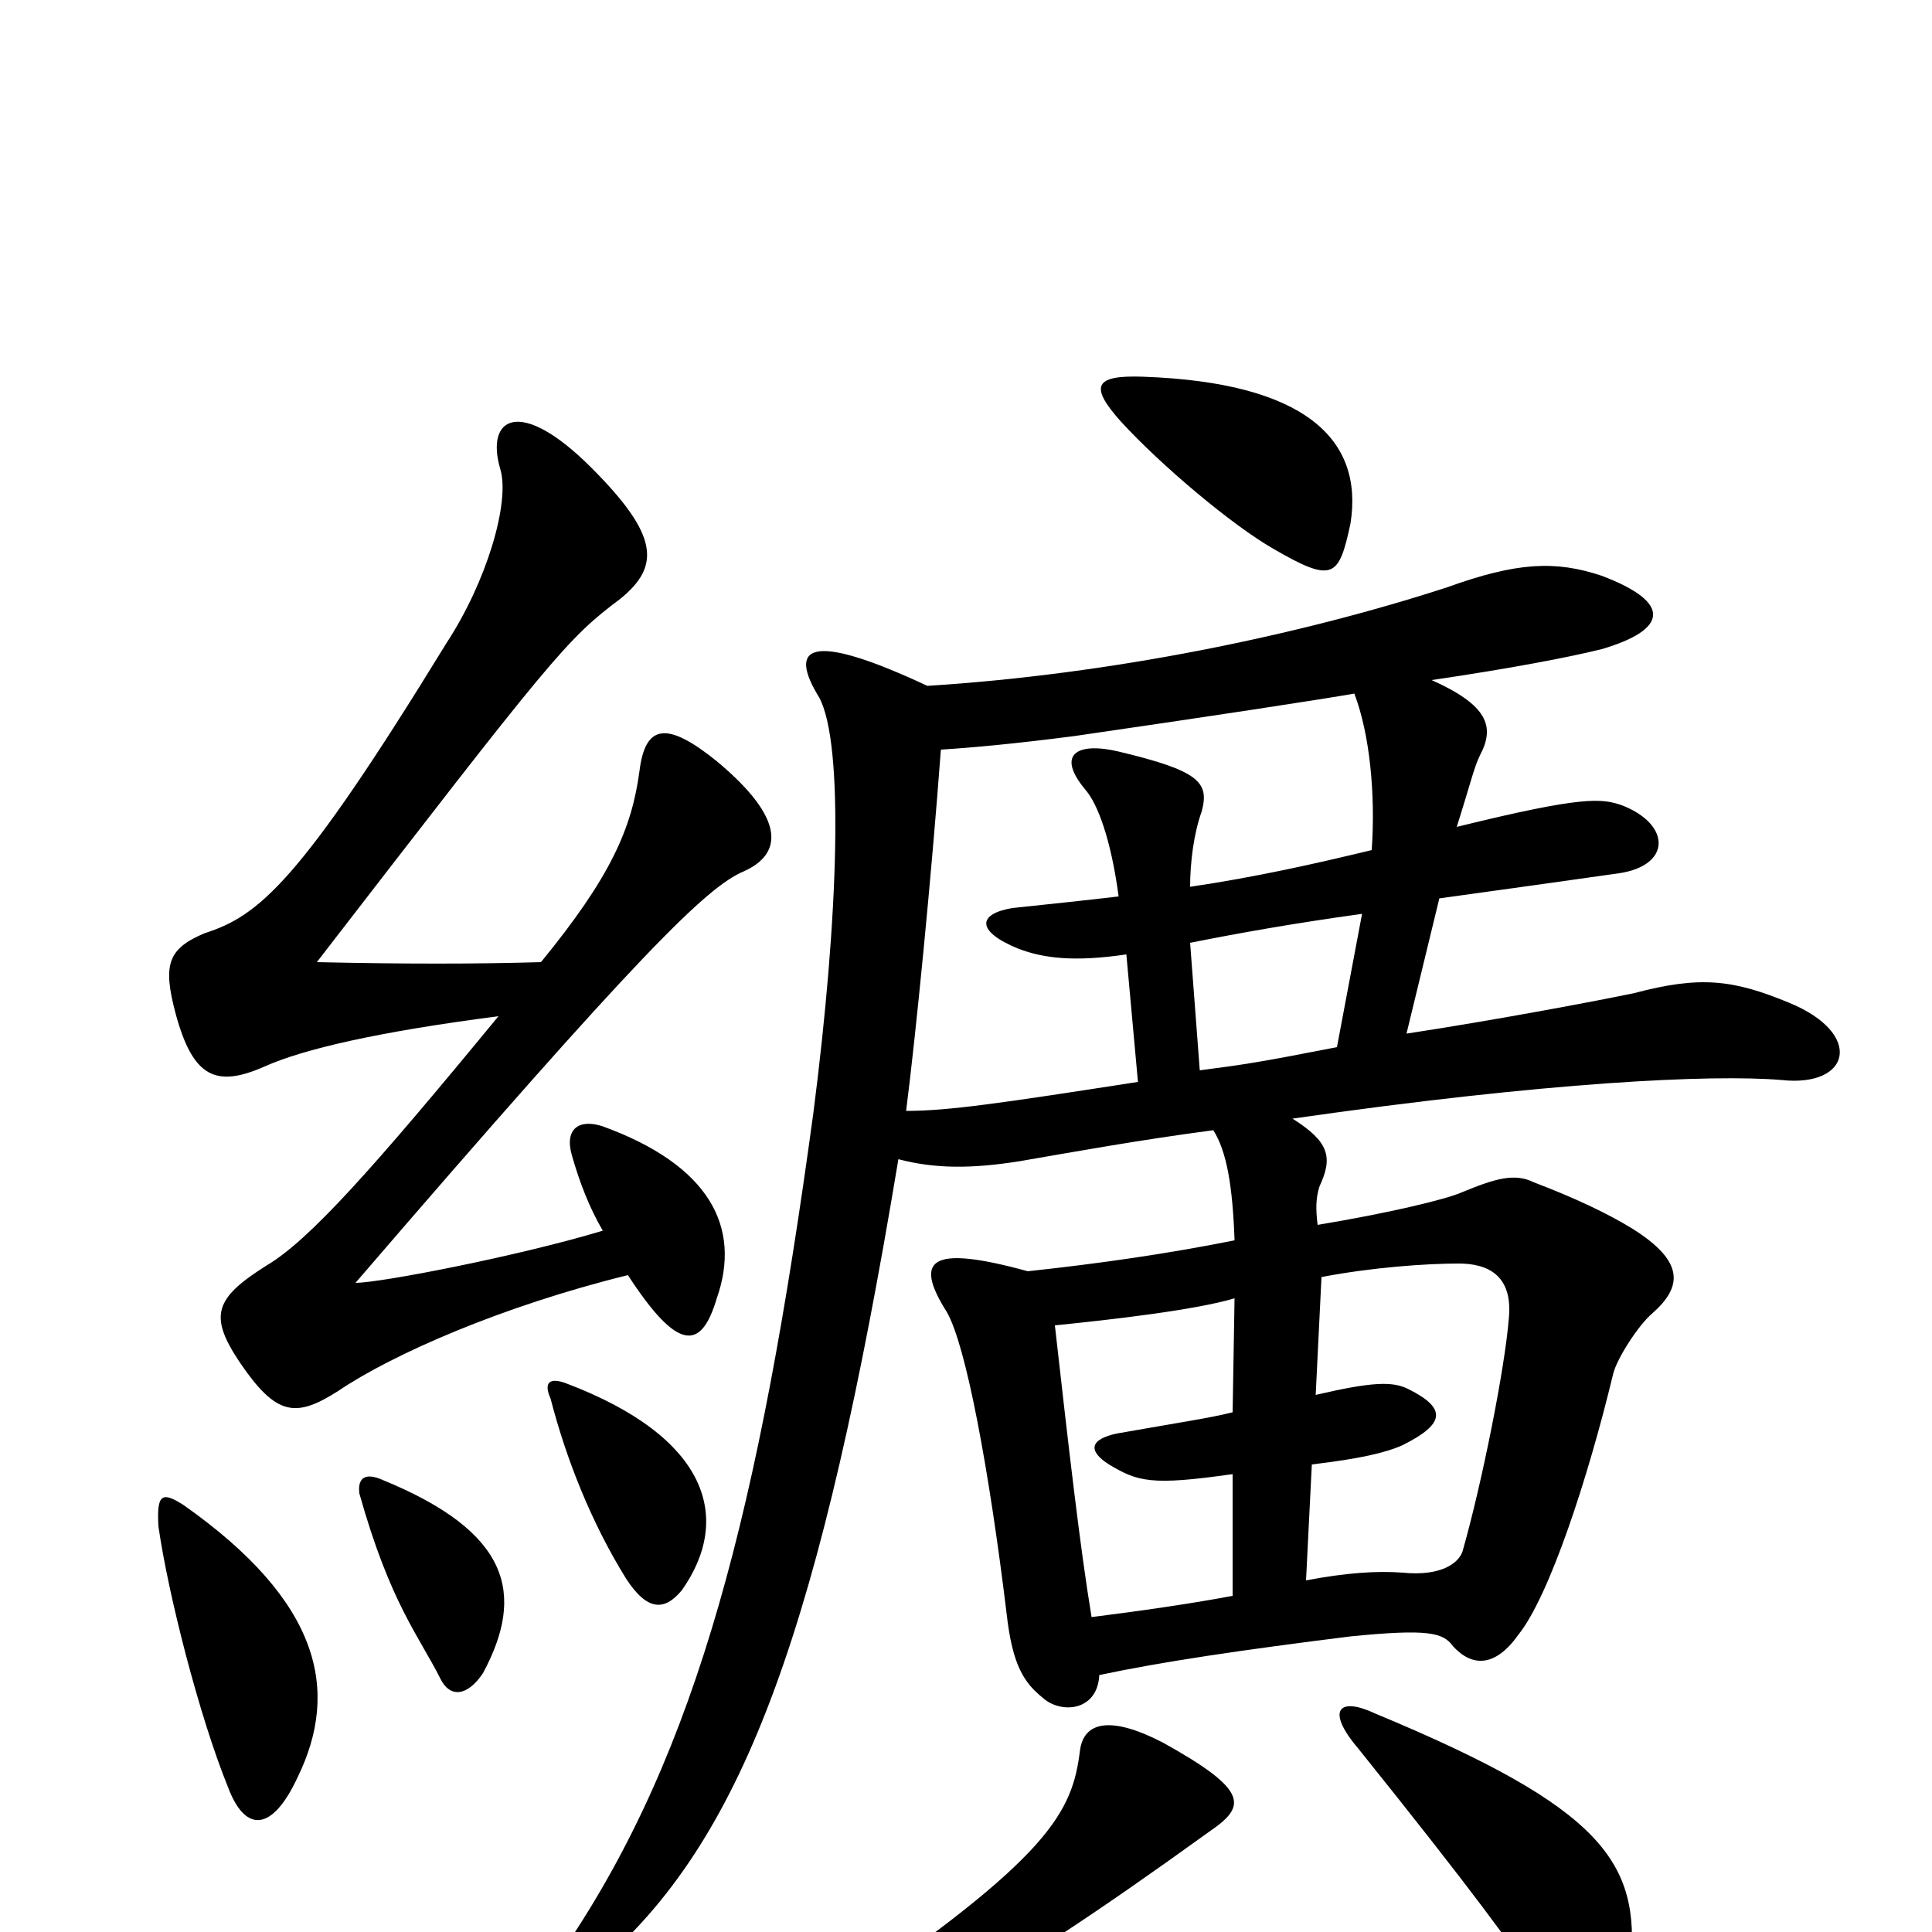 <svg xmlns="http://www.w3.org/2000/svg" viewBox="0 -1000 1000 1000">
	<path fill="#000000" d="M626 -52C645 -65 647 -73 602 -98C575 -112 561 -109 559 -94C555 -62 544 -39 432 37C416 48 417 54 442 50C478 44 504 36 626 -52ZM844 17C849 -36 830 -64 712 -113C693 -122 686 -115 703 -95C764 -19 781 5 799 31C814 53 841 51 844 17ZM154 -80C176 -125 166 -171 95 -221C84 -228 81 -227 82 -210C87 -175 103 -112 118 -75C127 -51 141 -52 154 -80ZM250 -134C272 -175 264 -207 198 -234C189 -238 185 -235 186 -227C202 -170 217 -153 228 -131C233 -121 242 -122 250 -134ZM353 -177C379 -214 367 -256 293 -284C285 -287 281 -285 285 -276C293 -245 306 -212 324 -183C335 -166 344 -166 353 -177ZM638 -174C617 -170 589 -166 565 -163C559 -199 553 -252 546 -314C576 -317 619 -322 639 -328L638 -269C626 -266 612 -264 578 -258C564 -255 563 -249 574 -242C589 -233 596 -231 638 -237ZM684 -339C710 -344 738 -346 755 -346C770 -346 783 -340 781 -318C779 -292 767 -232 757 -197C755 -191 746 -184 726 -186C713 -187 697 -186 676 -182L679 -242C704 -245 717 -248 726 -252C748 -263 749 -271 729 -281C721 -285 711 -285 681 -278ZM692 -458C651 -450 644 -449 621 -446L616 -512C641 -517 669 -522 705 -527ZM258 -474C193 -395 160 -358 138 -345C111 -328 108 -319 124 -295C143 -267 153 -266 175 -280C203 -299 260 -324 325 -340C351 -300 363 -301 371 -328C384 -365 367 -397 312 -417C300 -421 292 -416 296 -402C300 -388 305 -375 312 -363C269 -350 197 -336 184 -336C332 -508 366 -541 385 -549C405 -558 407 -576 371 -606C345 -627 334 -625 331 -601C327 -571 316 -546 280 -502C246 -501 209 -501 164 -502C286 -660 293 -669 321 -690C342 -707 341 -723 306 -758C269 -795 251 -784 259 -757C264 -740 252 -699 231 -667C155 -543 134 -526 106 -517C87 -509 84 -501 91 -475C100 -442 112 -437 137 -448C157 -457 196 -466 258 -474ZM701 -641C709 -620 712 -589 710 -560C681 -553 650 -546 616 -541C616 -554 618 -569 622 -580C626 -595 621 -601 579 -611C558 -616 546 -610 562 -591C568 -584 575 -566 579 -536C562 -534 543 -532 524 -530C506 -527 505 -518 527 -509C540 -504 556 -502 583 -506L589 -440C518 -429 491 -425 469 -425C474 -464 482 -545 487 -612C503 -613 525 -615 556 -619C625 -629 684 -638 701 -641ZM480 -645C418 -674 408 -665 424 -639C437 -615 434 -525 421 -424C393 -218 361 -94 293 7C278 30 288 36 313 14C386 -51 425 -159 465 -400C484 -395 503 -395 528 -399C557 -404 590 -410 628 -415C635 -404 638 -386 639 -358C604 -351 569 -346 532 -342C481 -356 473 -348 490 -321C500 -304 512 -239 521 -165C524 -138 530 -129 540 -121C549 -113 568 -114 569 -133C602 -140 643 -146 699 -153C739 -157 747 -155 752 -148C762 -137 774 -137 786 -154C802 -174 822 -235 835 -289C837 -297 848 -314 855 -320C871 -334 872 -347 845 -364C832 -372 815 -380 794 -388C784 -393 774 -390 757 -383C748 -379 718 -372 682 -366C681 -374 681 -380 683 -386C690 -401 688 -409 669 -421C801 -440 886 -444 922 -441C958 -437 965 -465 926 -481C897 -493 880 -495 846 -486C827 -482 774 -472 728 -465L745 -535C788 -541 803 -543 838 -548C865 -552 865 -573 840 -583C829 -587 819 -588 754 -572C761 -594 763 -603 766 -609C774 -624 770 -635 741 -648C782 -654 813 -660 829 -664C863 -674 866 -688 829 -702C805 -710 785 -709 749 -696C672 -671 575 -651 480 -645ZM699 -729C706 -773 675 -802 592 -805C566 -806 564 -800 580 -782C601 -759 638 -728 659 -716C690 -698 693 -701 699 -729Z"/>
</svg>